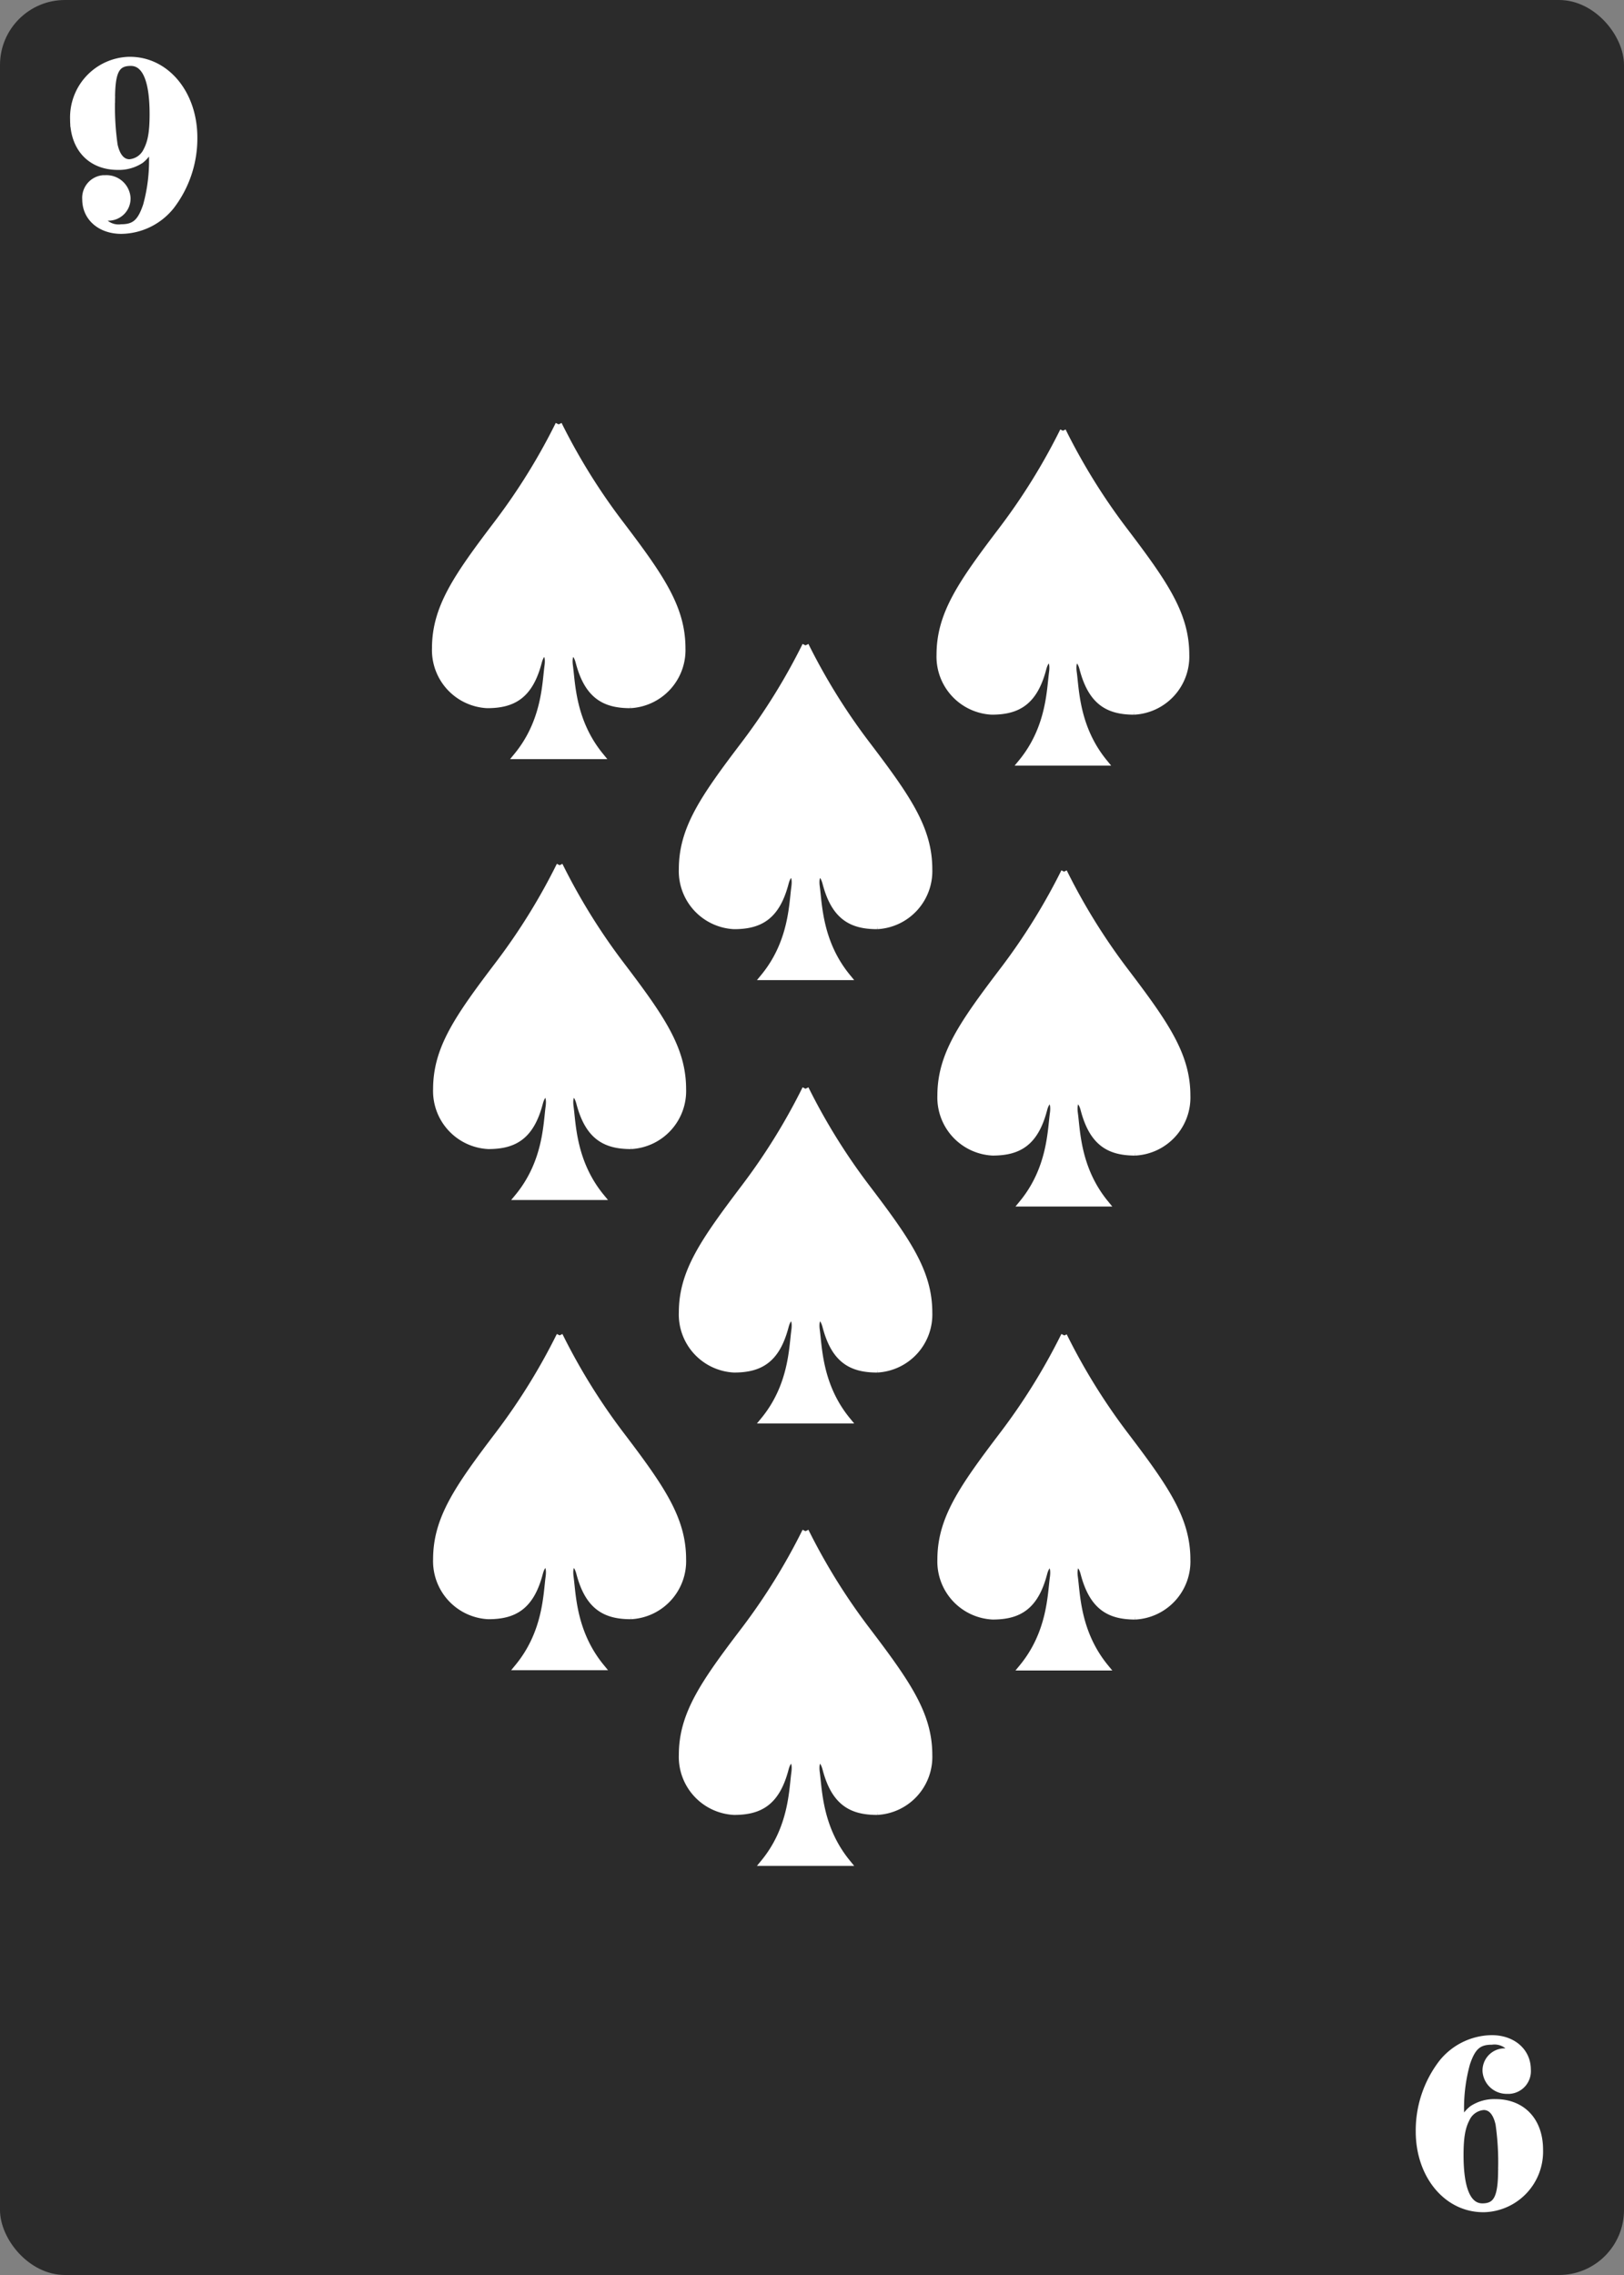 <svg id="bottom_row" data-name="bottom row" xmlns="http://www.w3.org/2000/svg" viewBox="0 0 250 350"><rect x="0" y="0" width="250" height="350" fill="#808080" stroke="none"/><defs><style>.cls-1{fill:#2b2b2b;}.cls-2,.cls-4{fill:#fff;}.cls-2,.cls-5{stroke:#fff;stroke-miterlimit:10;}.cls-3{isolation:isolate;}.cls-5{fill:none;}</style></defs><title>s-9</title><g id="_9_spades" data-name=" 9 spades"><rect class="cls-1" width="250" height="350" rx="10" ry="10"/><g id="Page-1"><g id="Fill-14"><path class="cls-2" d="M124,167.5a94.79,94.79,0,0,1-9.36,15.12C108.3,191,105,195.69,105,201.94a8.44,8.44,0,0,0,8,8.72c4,0,6.56-1.44,7.91-6.6,0.55-2.09,1.72-1.68,1.41.6-0.37,2.69-.39,8.55-4.74,13.84h12.86c-4.34-5.29-4.37-11.15-4.74-13.84-0.31-2.28.86-2.69,1.41-.6,1.35,5.16,3.94,6.6,7.91,6.6a8.44,8.44,0,0,0,8-8.72c0-6.24-3.31-11-9.64-19.32A94.59,94.59,0,0,1,124,167.5"/></g></g><g class="cls-3"><path class="cls-4" d="M21.69,24.64a6.14,6.14,0,0,1-3.56,1c-4.16,0-6.84-2.84-6.84-7.28A8.83,8.83,0,0,1,20,9.24c5.6,0,9.88,5.16,9.88,11.92a17.1,17.1,0,0,1-3.56,10.6,10,10,0,0,1-7.64,3.72c-3.24,0-5.52-2-5.52-4.8a3,3,0,0,1,3.08-3.24,3.22,3.22,0,0,1,3.36,3,2.91,2.91,0,0,1-2.88,3c-0.2,0-.8,0-1.28-0.08a3.2,3.2,0,0,0,3.24,1.64c2.08,0,3-.88,3.84-3.4a25.79,25.79,0,0,0,.92-7.36c0-.56,0-1.24,0-2.24A5.14,5.14,0,0,1,21.69,24.64Zm-4.48-9.32a41.43,41.43,0,0,0,.4,7C18,24.08,18.81,25,19.93,25a3.17,3.17,0,0,0,2.6-1.76c0.72-1.36,1-2.88,1-5.68,0-5.24-1.16-7.92-3.4-7.92S17.21,11,17.21,15.32Z"/></g><path class="cls-5" d="M21.69,24.64a6.14,6.14,0,0,1-3.56,1c-4.16,0-6.84-2.84-6.84-7.28a8.83,8.83,0,0,1,8.53-9.12H20c5.6,0,9.88,5.16,9.88,11.92a17.1,17.1,0,0,1-3.56,10.6,10,10,0,0,1-7.64,3.72c-3.24,0-5.52-2-5.52-4.8a3,3,0,0,1,2.75-3.23h0.33a3.22,3.22,0,0,1,3.36,3,2.91,2.91,0,0,1-2.82,3H16.72a8.56,8.56,0,0,1-1.28-.08A3.2,3.2,0,0,0,18.68,35c2.08,0,3-.88,3.84-3.4a25.79,25.79,0,0,0,.92-7.36V22A5.14,5.14,0,0,1,21.69,24.64Zm-4.48-9.32a41.43,41.43,0,0,0,.4,7C18,24.08,18.81,25,19.93,25a3.17,3.17,0,0,0,2.6-1.76c0.72-1.36,1-2.88,1-5.68,0-5.24-1.16-7.92-3.4-7.92S17.21,11,17.21,15.32Z"/><g id="Page-1-2"><g id="Fill-14-2"><path class="cls-2" d="M163.84,205.45a94.79,94.79,0,0,1-9.4,15.17c-6.34,8.34-9.64,13.07-9.64,19.32a8.44,8.44,0,0,0,8,8.72c4,0,6.56-1.44,7.91-6.6,0.55-2.09,1.72-1.68,1.41.6-0.37,2.69-.39,8.55-4.74,13.84h12.79c-4.34-5.29-4.37-11.15-4.74-13.84-0.31-2.28.86-2.69,1.41-.6,1.35,5.16,3.94,6.6,7.91,6.6a8.44,8.44,0,0,0,8-8.72c0-6.24-3.31-11-9.64-19.32a94.59,94.59,0,0,1-9.35-15.12"/></g></g><g class="cls-3"><path class="cls-4" d="M226.64,324.44a6.14,6.14,0,0,1,3.56-1c4.16,0,6.84,2.84,6.84,7.28a8.83,8.83,0,0,1-8.72,9.12c-5.6,0-9.88-5.16-9.88-11.92a17.09,17.09,0,0,1,3.56-10.6,10,10,0,0,1,7.64-3.72c3.24,0,5.52,2,5.52,4.8a3,3,0,0,1-3.08,3.24,3.22,3.22,0,0,1-3.36-3,2.91,2.91,0,0,1,2.88-3c0.2,0,.8,0,1.28.08a3.2,3.2,0,0,0-3.24-1.64c-2.08,0-3,.88-3.84,3.4a25.77,25.77,0,0,0-.92,7.36c0,0.56,0,1.24,0,2.24A5.15,5.15,0,0,1,226.64,324.44Zm4.48,9.32a41.41,41.41,0,0,0-.4-7c-0.4-1.76-1.2-2.64-2.32-2.64a3.16,3.16,0,0,0-2.6,1.76c-0.72,1.36-1,2.88-1,5.68,0,5.24,1.16,7.92,3.4,7.92S231.12,338,231.12,333.76Z"/></g><path class="cls-5" d="M226.64,324.44a6.14,6.14,0,0,1,3.56-1c4.16,0,6.84,2.84,6.84,7.28a8.83,8.83,0,0,1-8.53,9.12h-0.19c-5.6,0-9.88-5.16-9.88-11.92a17.09,17.09,0,0,1,3.56-10.6,10,10,0,0,1,7.64-3.72c3.24,0,5.52,2,5.52,4.8a3,3,0,0,1-2.75,3.23h-0.33a3.22,3.22,0,0,1-3.36-3,2.91,2.91,0,0,1,2.82-3h0.06a8.56,8.56,0,0,1,1.28.08,3.2,3.2,0,0,0-3.24-1.64c-2.08,0-3,.88-3.84,3.4a25.77,25.77,0,0,0-.92,7.36v2.24A5.15,5.15,0,0,1,226.64,324.44Zm4.48,9.32a41.41,41.41,0,0,0-.4-7c-0.4-1.76-1.2-2.64-2.32-2.64a3.16,3.16,0,0,0-2.6,1.76c-0.72,1.36-1,2.88-1,5.68,0,5.24,1.16,7.92,3.4,7.92S231.12,338,231.12,333.76Z"/><g id="Page-1-3"><g id="Fill-14-3"><path class="cls-2" d="M86,65.29a94.79,94.79,0,0,1-9.36,15.12C70.3,88.75,67,93.48,67,99.73a8.44,8.44,0,0,0,8,8.72c4,0,6.56-1.44,7.91-6.6,0.55-2.09,1.72-1.68,1.41.6-0.37,2.69-.39,8.55-4.74,13.84H92.44c-4.34-5.29-4.37-11.15-4.74-13.84-0.31-2.28.86-2.69,1.41-.6,1.35,5.16,3.94,6.6,7.91,6.6a8.44,8.44,0,0,0,8-8.72c0-6.24-3.31-11-9.64-19.32A94.59,94.59,0,0,1,86,65.29"/></g></g><g id="Page-1-4"><g id="Fill-14-4"><path class="cls-2" d="M163.67,66.29a94.79,94.79,0,0,1-9.36,15.12c-6.34,8.34-9.64,13.07-9.64,19.32a8.44,8.44,0,0,0,8,8.72c4,0,6.56-1.44,7.91-6.6,0.55-2.09,1.72-1.68,1.41.6-0.37,2.69-.39,8.55-4.74,13.84H170c-4.34-5.29-4.37-11.15-4.74-13.84-0.31-2.28.86-2.69,1.41-.6,1.35,5.16,3.94,6.6,7.91,6.6a8.44,8.44,0,0,0,8-8.72c0-6.24-3.31-11-9.64-19.32a94.59,94.59,0,0,1-9.35-15.12"/></g></g><g id="Page-1-5"><g id="Fill-14-5"><path class="cls-2" d="M86.17,133.12a94.79,94.79,0,0,1-9.36,15.12c-6.34,8.34-9.64,13.07-9.64,19.32a8.44,8.44,0,0,0,8,8.72c4,0,6.56-1.44,7.91-6.6,0.55-2.09,1.72-1.68,1.41.6-0.37,2.69-.39,8.55-4.74,13.84H92.54c-4.34-5.29-4.37-11.15-4.74-13.84-0.31-2.28.86-2.69,1.41-.6,1.35,5.16,3.94,6.6,7.91,6.6a8.44,8.44,0,0,0,8-8.72c0-6.24-3.31-11-9.64-19.32a94.59,94.59,0,0,1-9.35-15.12"/></g></g><g id="Page-1-6"><g id="Fill-14-6"><path class="cls-2" d="M163.84,134.12a94.79,94.79,0,0,1-9.4,15.12c-6.34,8.34-9.64,13.07-9.64,19.32a8.44,8.44,0,0,0,8,8.72c4,0,6.56-1.44,7.91-6.6,0.55-2.09,1.72-1.68,1.41.6-0.37,2.69-.39,8.55-4.74,13.84h12.79c-4.34-5.29-4.37-11.15-4.74-13.84-0.31-2.28.86-2.69,1.41-.6,1.35,5.16,3.94,6.6,7.91,6.6a8.44,8.44,0,0,0,8-8.72c0-6.24-3.31-11-9.64-19.32a94.59,94.59,0,0,1-9.35-15.12"/></g></g><g id="Page-1-7"><g id="Fill-14-7"><path class="cls-2" d="M124,99.29a94.79,94.79,0,0,1-9.36,15.12c-6.34,8.34-9.64,13.07-9.64,19.32a8.44,8.44,0,0,0,8,8.72c4,0,6.56-1.44,7.91-6.6,0.55-2.09,1.72-1.68,1.41.6-0.37,2.69-.39,8.55-4.74,13.84h12.86c-4.34-5.29-4.37-11.15-4.74-13.84-0.31-2.28.86-2.69,1.41-.6,1.35,5.16,3.94,6.6,7.91,6.6a8.44,8.44,0,0,0,8-8.72c0-6.24-3.31-11-9.64-19.32A94.59,94.59,0,0,1,124,99.29"/></g></g><g id="Page-1-8"><g id="Fill-14-8"><path class="cls-2" d="M86.17,205.45a94.79,94.79,0,0,1-9.36,15.12c-6.34,8.34-9.64,13.07-9.64,19.32a8.44,8.44,0,0,0,8,8.72c4,0,6.56-1.44,7.91-6.6,0.55-2.09,1.72-1.68,1.41.6-0.37,2.69-.39,8.55-4.74,13.84H92.54c-4.34-5.29-4.37-11.15-4.74-13.84-0.31-2.28.86-2.69,1.41-.6,1.35,5.16,3.94,6.6,7.91,6.6a8.44,8.44,0,0,0,8-8.72c0-6.24-3.31-11-9.64-19.32a94.59,94.59,0,0,1-9.35-15.12"/></g></g><g id="Page-1-9"><g id="Fill-14-9"><path class="cls-2" d="M124,235.57a94.79,94.79,0,0,1-9.36,15.12C108.3,259,105,263.76,105,270a8.44,8.44,0,0,0,8,8.72c4,0,6.56-1.44,7.91-6.6,0.55-2.09,1.72-1.68,1.41.6-0.37,2.69-.39,8.55-4.74,13.84h12.86c-4.34-5.29-4.37-11.15-4.74-13.84-0.31-2.28.86-2.69,1.41-.6,1.35,5.16,3.94,6.6,7.91,6.6a8.44,8.44,0,0,0,8-8.72c0-6.24-3.31-11-9.64-19.32A94.59,94.59,0,0,1,124,235.57"/></g></g></g></svg>